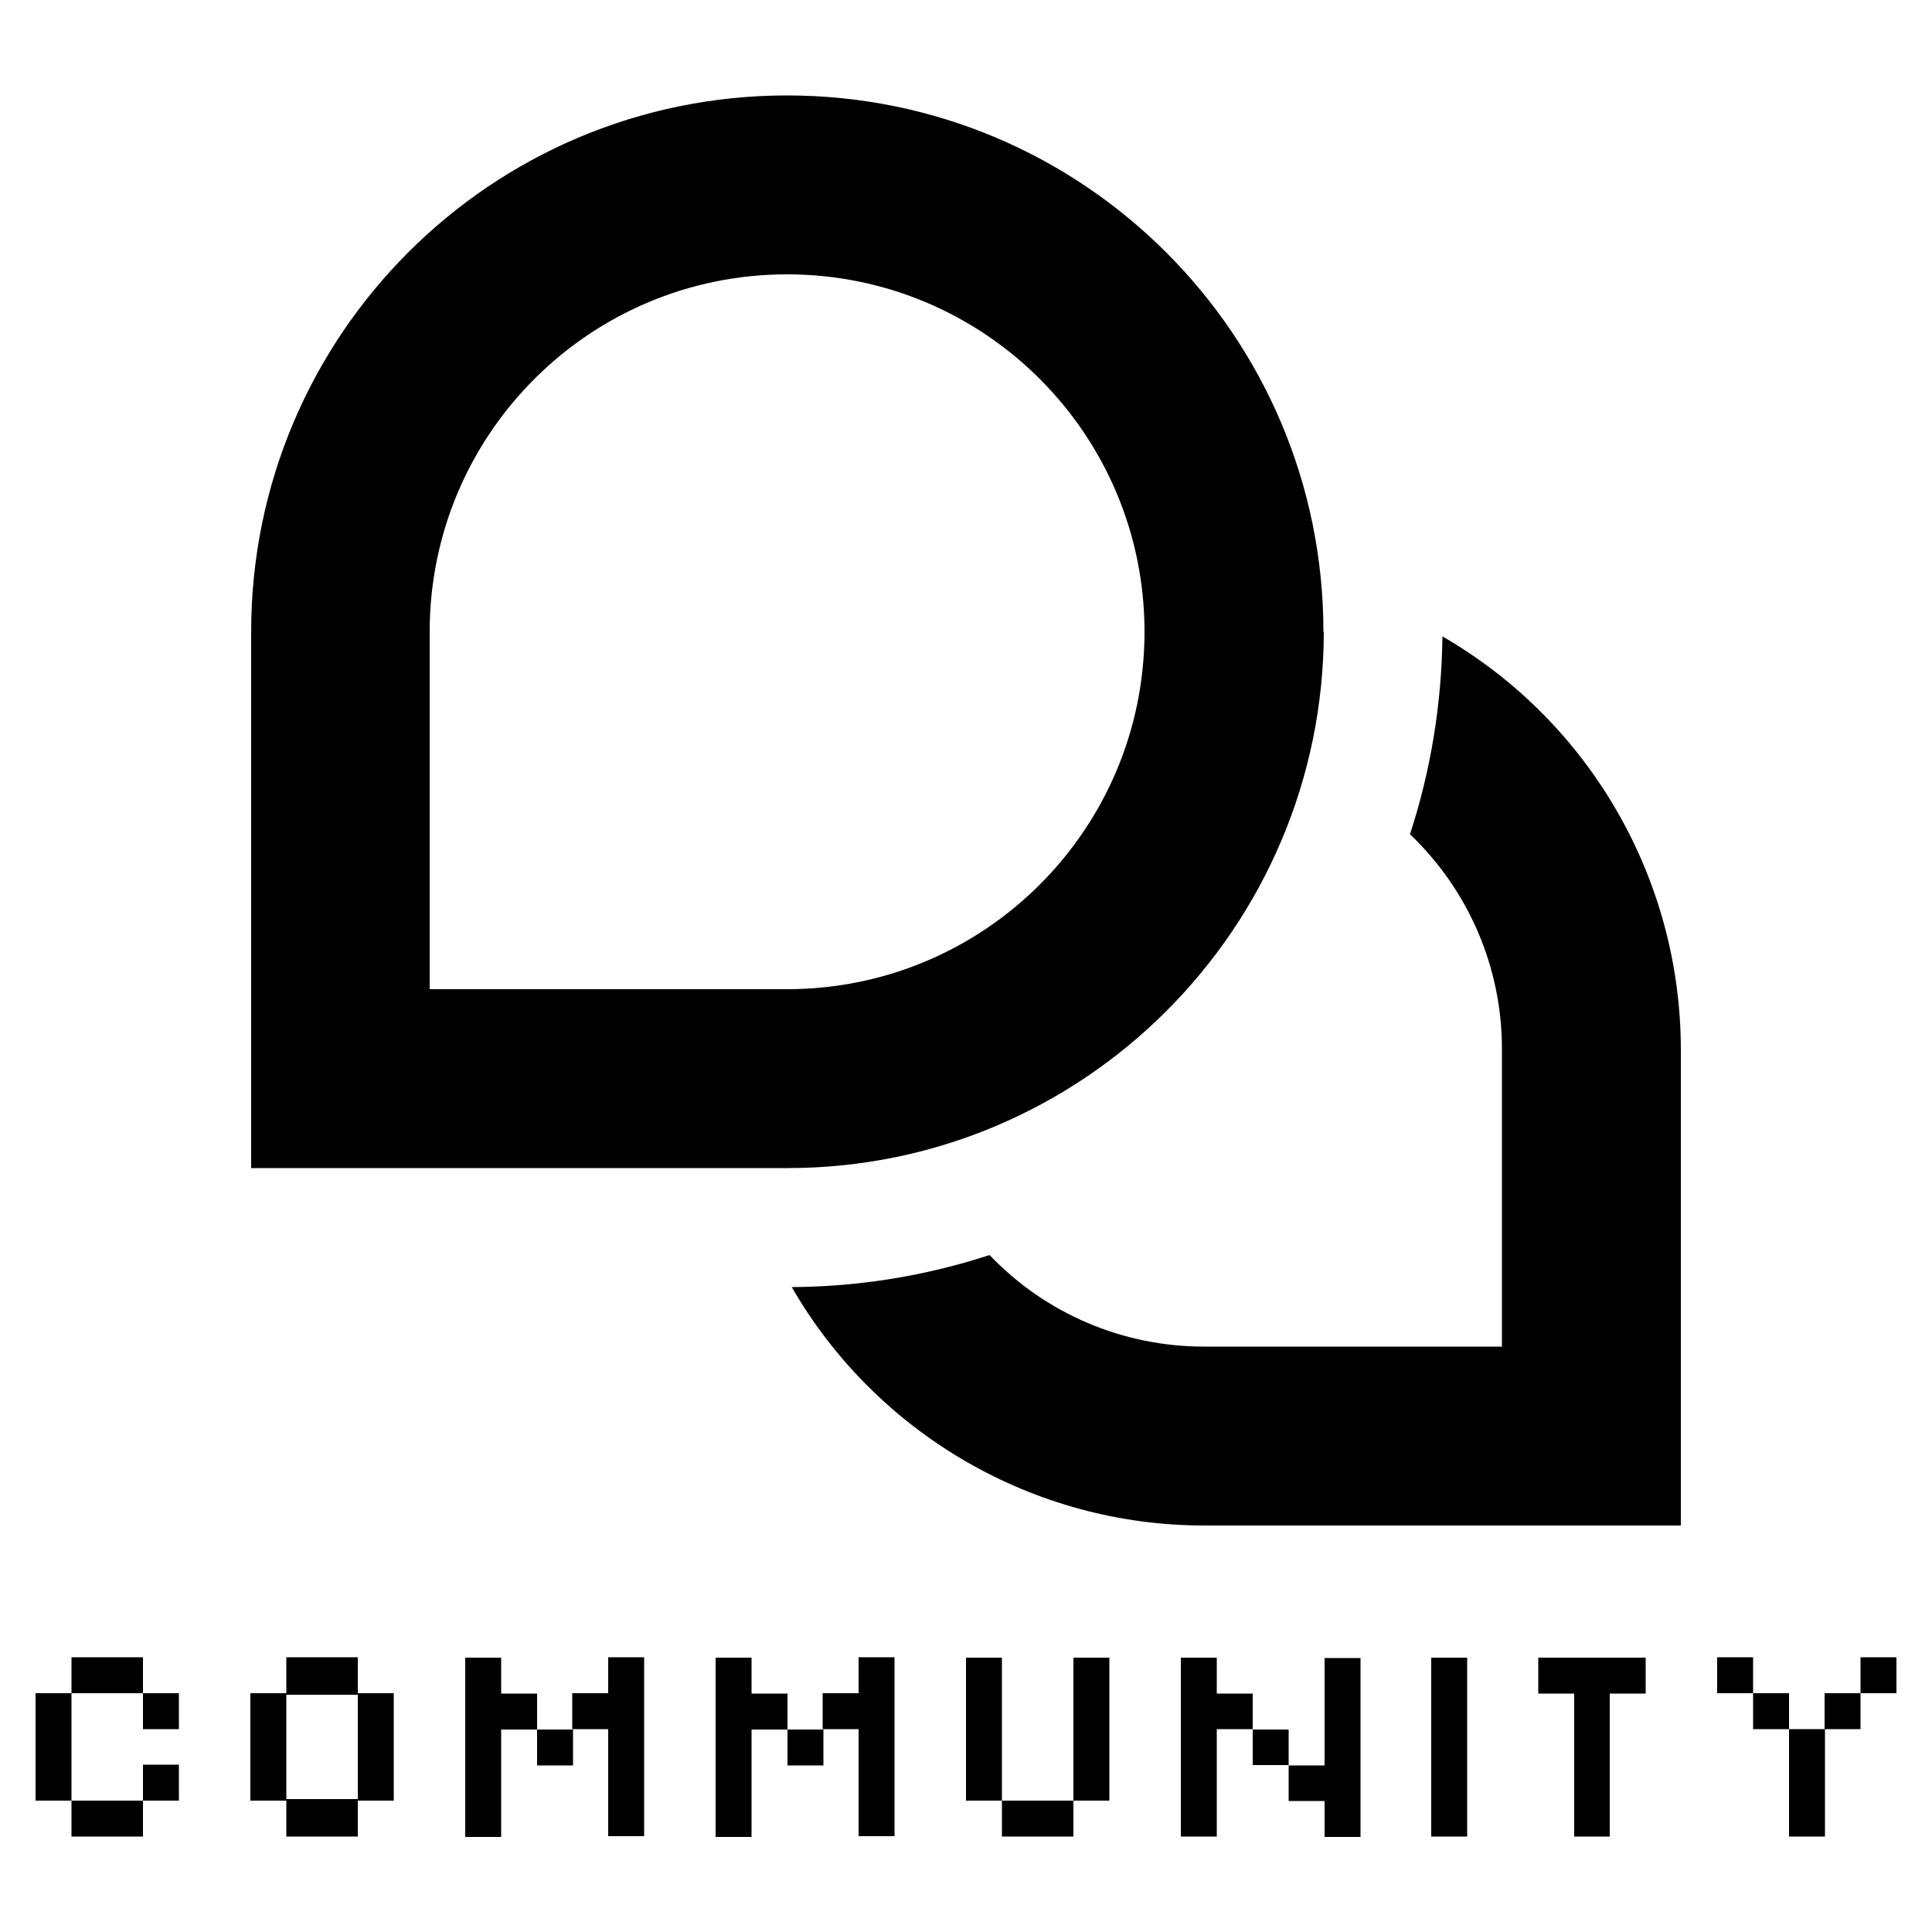<?xml version="1.0" encoding="UTF-8"?>
<svg xmlns="http://www.w3.org/2000/svg" version="1.1" viewBox="0 0 500 500">
  <defs>
    <style>
      .cls-1 {
        fill: #000;
        stroke-width: 0px;
      }
    </style>
  </defs>
  <g id="text">
    <g>
      <path class="cls-1" d="M18.5,475.3v-9.3h-9.3v-27.8h9.3v27.8h18.5v9.3h-18.5ZM37,447.5v-9.3h-18.5v-9.3h18.5v9.3h9.3v9.3h-9.3ZM37,466v-9.3h9.3v9.3h-9.3Z"/>
      <path class="cls-1" d="M74.1,475.3v-9.3h-9.3v-27.8h9.3v-9.3h18.5v9.3h9.3v27.8h-9.3v9.3h-18.5ZM74.1,465.6h18.5v-27h-18.5v27Z"/>
      <path class="cls-1" d="M120.4,475.3v-46.3h9.3v9.3h9.3v9.3h9.3v9.3h-9.3v-9.3h-9.3v27.8h-9.3ZM157.4,475.3v-27.8h-9.3v-9.3h9.3v-9.3h9.3v46.3h-9.3Z"/>
      <path class="cls-1" d="M185.2,475.3v-46.3h9.3v9.3h9.3v9.3h9.3v9.3h-9.3v-9.3h-9.3v27.8h-9.3ZM222.2,475.3v-27.8h-9.3v-9.3h9.3v-9.3h9.3v46.3h-9.3Z"/>
      <path class="cls-1" d="M259.3,475.3v-9.3h-9.3v-37h9.3v37h18.5v9.3h-18.5ZM277.8,466v-37h9.3v37h-9.3Z"/>
      <path class="cls-1" d="M305.6,475.3v-46.3h9.3v9.3h9.3v9.3h9.3v9.3h9.3v-27.8h9.3v46.3h-9.3v-9.3h-9.3v-9.3h-9.3v-9.3h-9.3v27.8h-9.3Z"/>
      <path class="cls-1" d="M370.4,475.3v-46.3h9.3v46.3h-9.3Z"/>
      <path class="cls-1" d="M407.4,475.3v-37h-9.3v-9.3h27.8v9.3h-9.3v37h-9.3Z"/>
      <path class="cls-1" d="M463,475.3v-27.8h-9.3v-9.3h-9.3v-9.3h9.3v9.3h9.3v9.3h9.3v27.8h-9.3ZM472.2,447.5v-9.3h9.3v9.3h-9.3ZM481.5,438.2v-9.3h9.3v9.3h-9.3Z"/>
    </g>
  </g>
  <g id="msg">
    <path class="cls-1" d="M342.5,163.5c0-76.6-62.1-138.8-138.8-138.8S65,86.9,65,163.5v138.8h138.8c76.6,0,138.7-62.2,138.8-138.8ZM203.7,256h-92.5v-92.5c0-51.1,41.4-92.5,92.5-92.5s92.5,41.4,92.5,92.5-41.4,92.5-92.5,92.5ZM435,271.4v123.4h-123.4c-44,0-84.7-23.6-106.7-61.7,17.4-.1,34.7-2.9,51.2-8.3,14.5,15.2,34.5,23.7,55.5,23.7h77.1v-77.1c0-21-8.6-41-23.8-55.5,5.4-16.5,8.2-33.8,8.4-51.2,38.1,22,61.6,62.7,61.7,106.7Z"/>
  </g>
</svg>